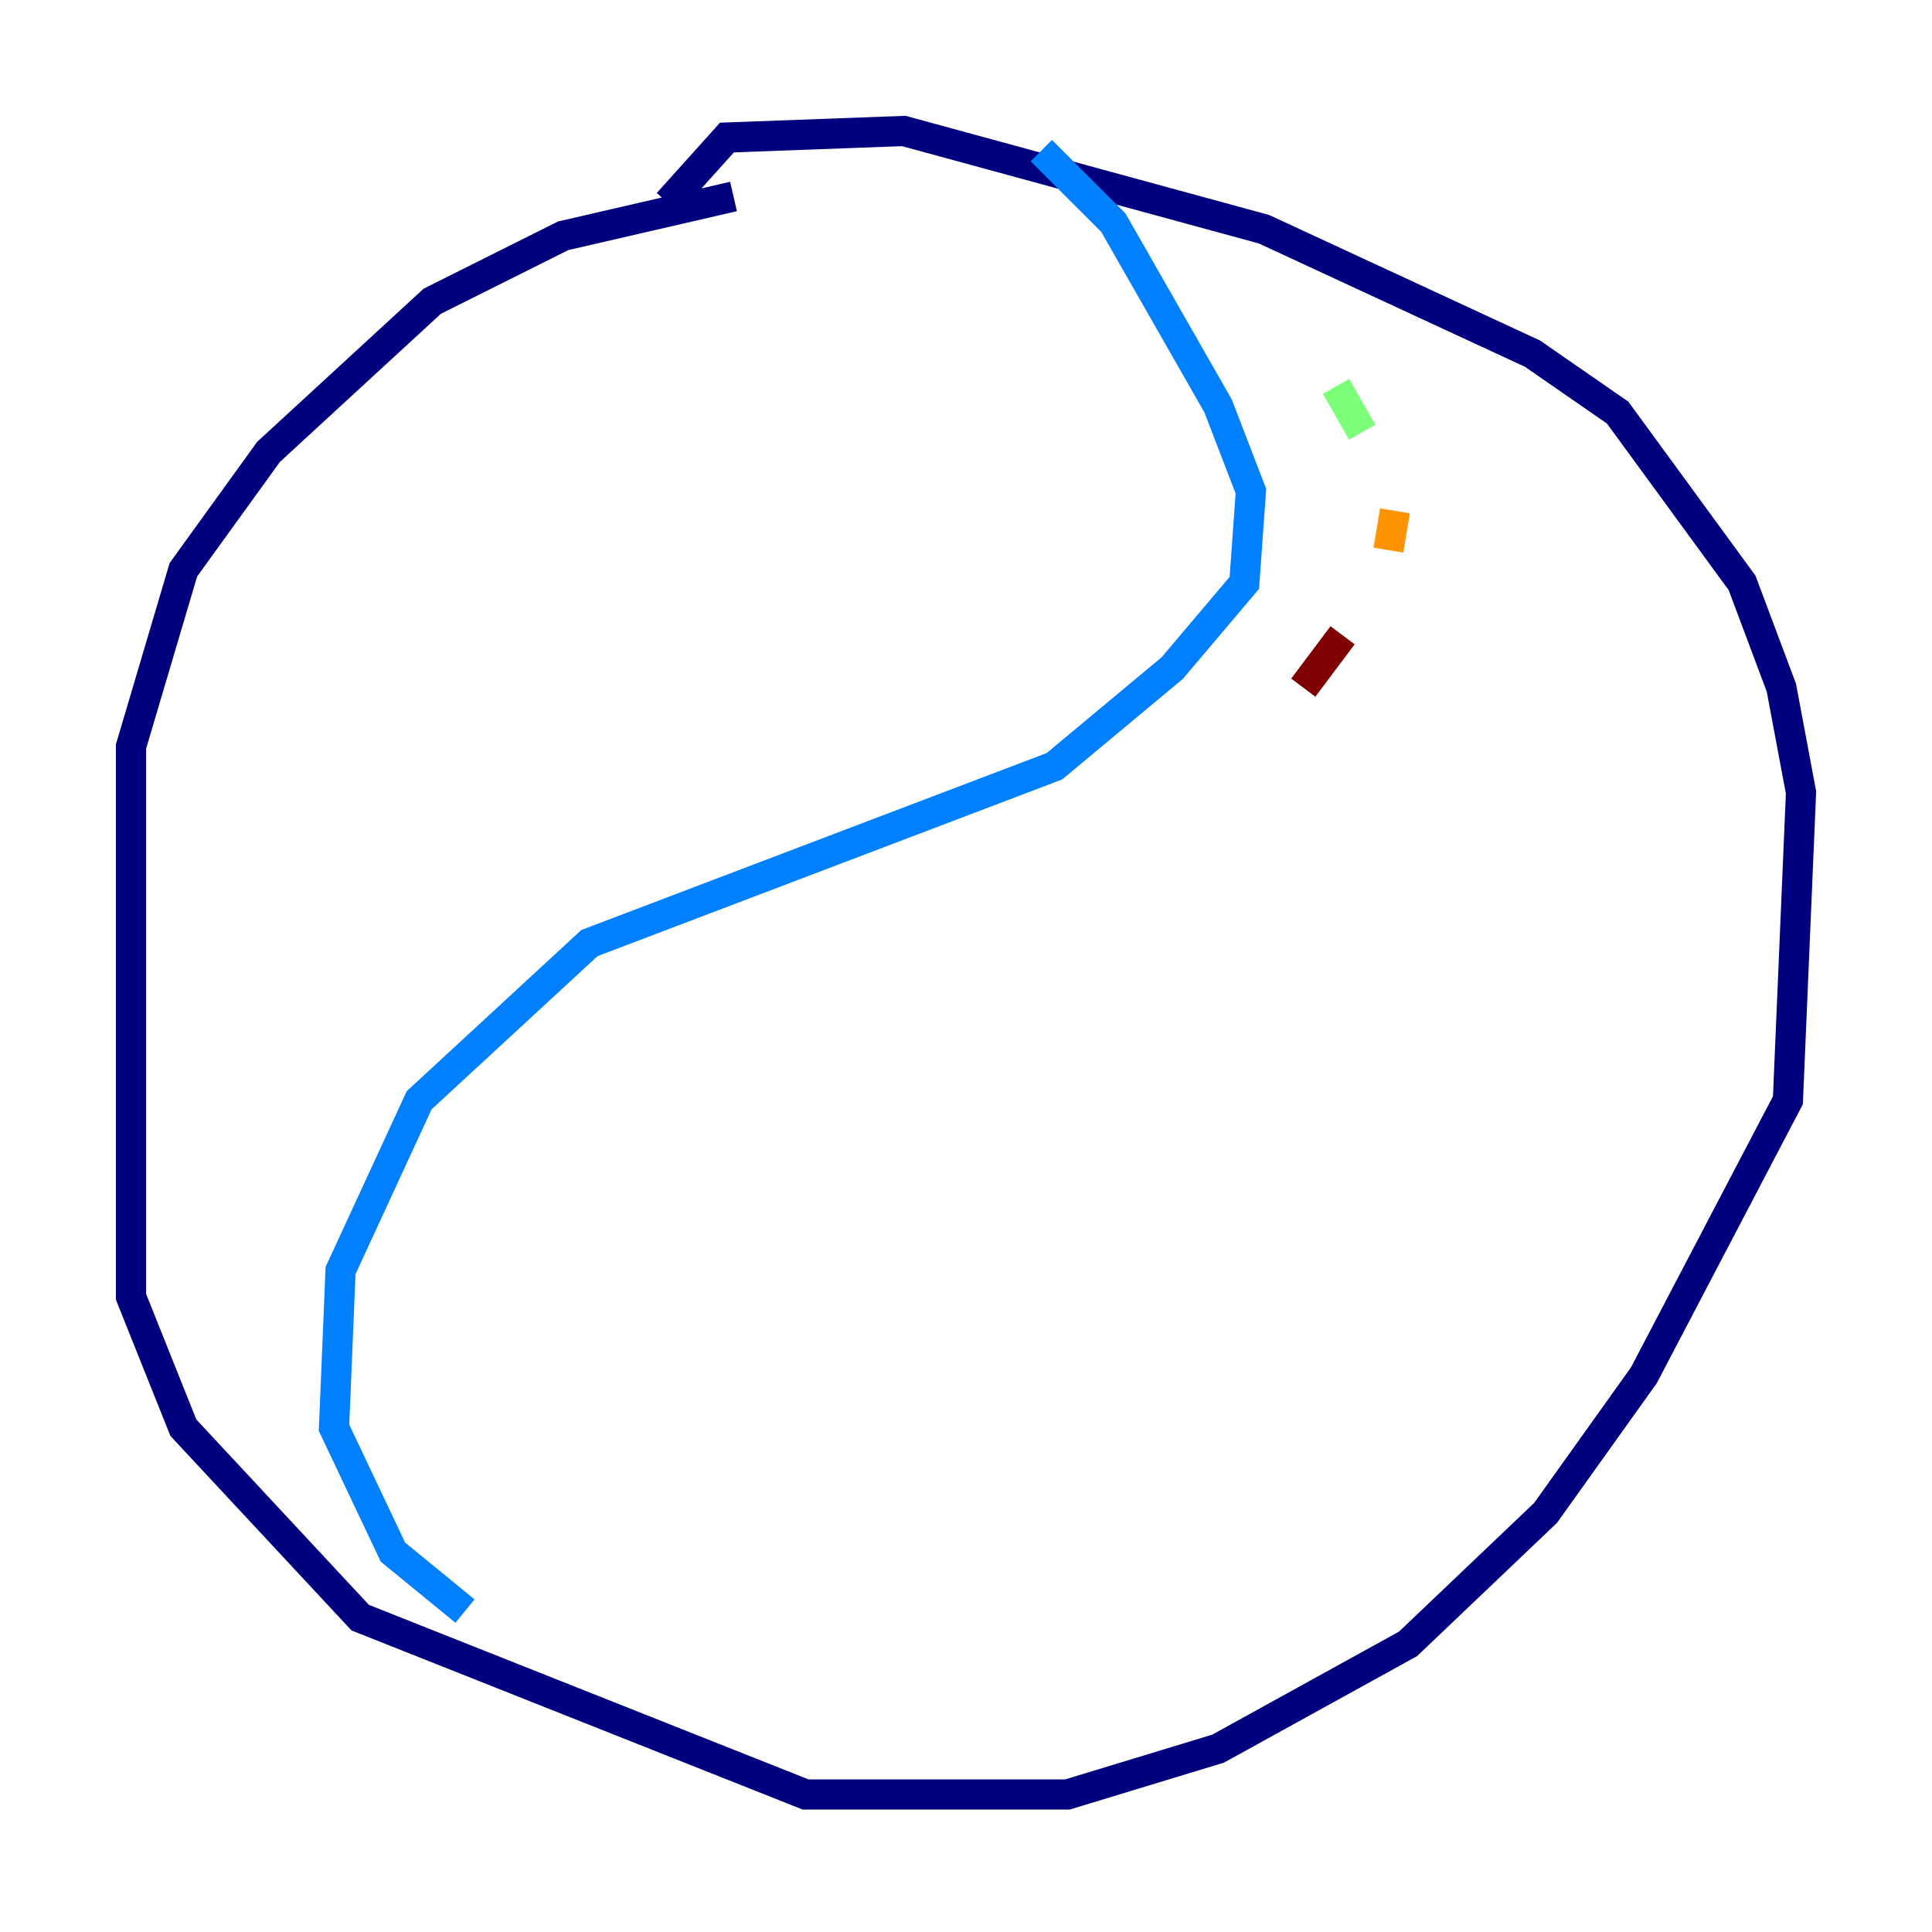 <?xml version="1.0" encoding="utf-8" ?>
<svg baseProfile="tiny" height="128" version="1.2" viewBox="0,0,128,128" width="128" xmlns="http://www.w3.org/2000/svg" xmlns:ev="http://www.w3.org/2001/xml-events" xmlns:xlink="http://www.w3.org/1999/xlink"><defs /><polyline fill="none" points="48.597,13.017 37.315,15.62 28.637,19.959 17.79,29.939 12.149,37.749 8.678,49.464 8.678,85.912 12.149,94.59 23.864,107.173 53.37,118.888 70.725,118.888 80.705,115.851 93.288,108.909 102.4,100.231 108.909,91.119 118.454,72.895 119.322,52.502 118.02,45.559 115.417,38.617 107.173,27.336 101.532,23.43 83.742,15.186 59.878,8.678 48.163,9.112 44.258,13.451" stroke="#00007f" stroke-width="2" /><polyline fill="none" points="68.99,9.98 73.763,14.752 80.705,26.902 82.875,32.542 82.441,38.617 77.668,44.258 69.858,50.766 39.051,62.481 27.77,72.895 22.563,84.176 22.129,94.59 26.034,102.834 30.807,106.739" stroke="#0080ff" stroke-width="2" /><polyline fill="none" points="88.515,25.6 90.251,28.637" stroke="#7cff79" stroke-width="2" /><polyline fill="none" points="92.42,33.844 91.986,36.447" stroke="#ff9400" stroke-width="2" /><polyline fill="none" points="88.949,42.088 86.346,45.559" stroke="#7f0000" stroke-width="2" /></svg>